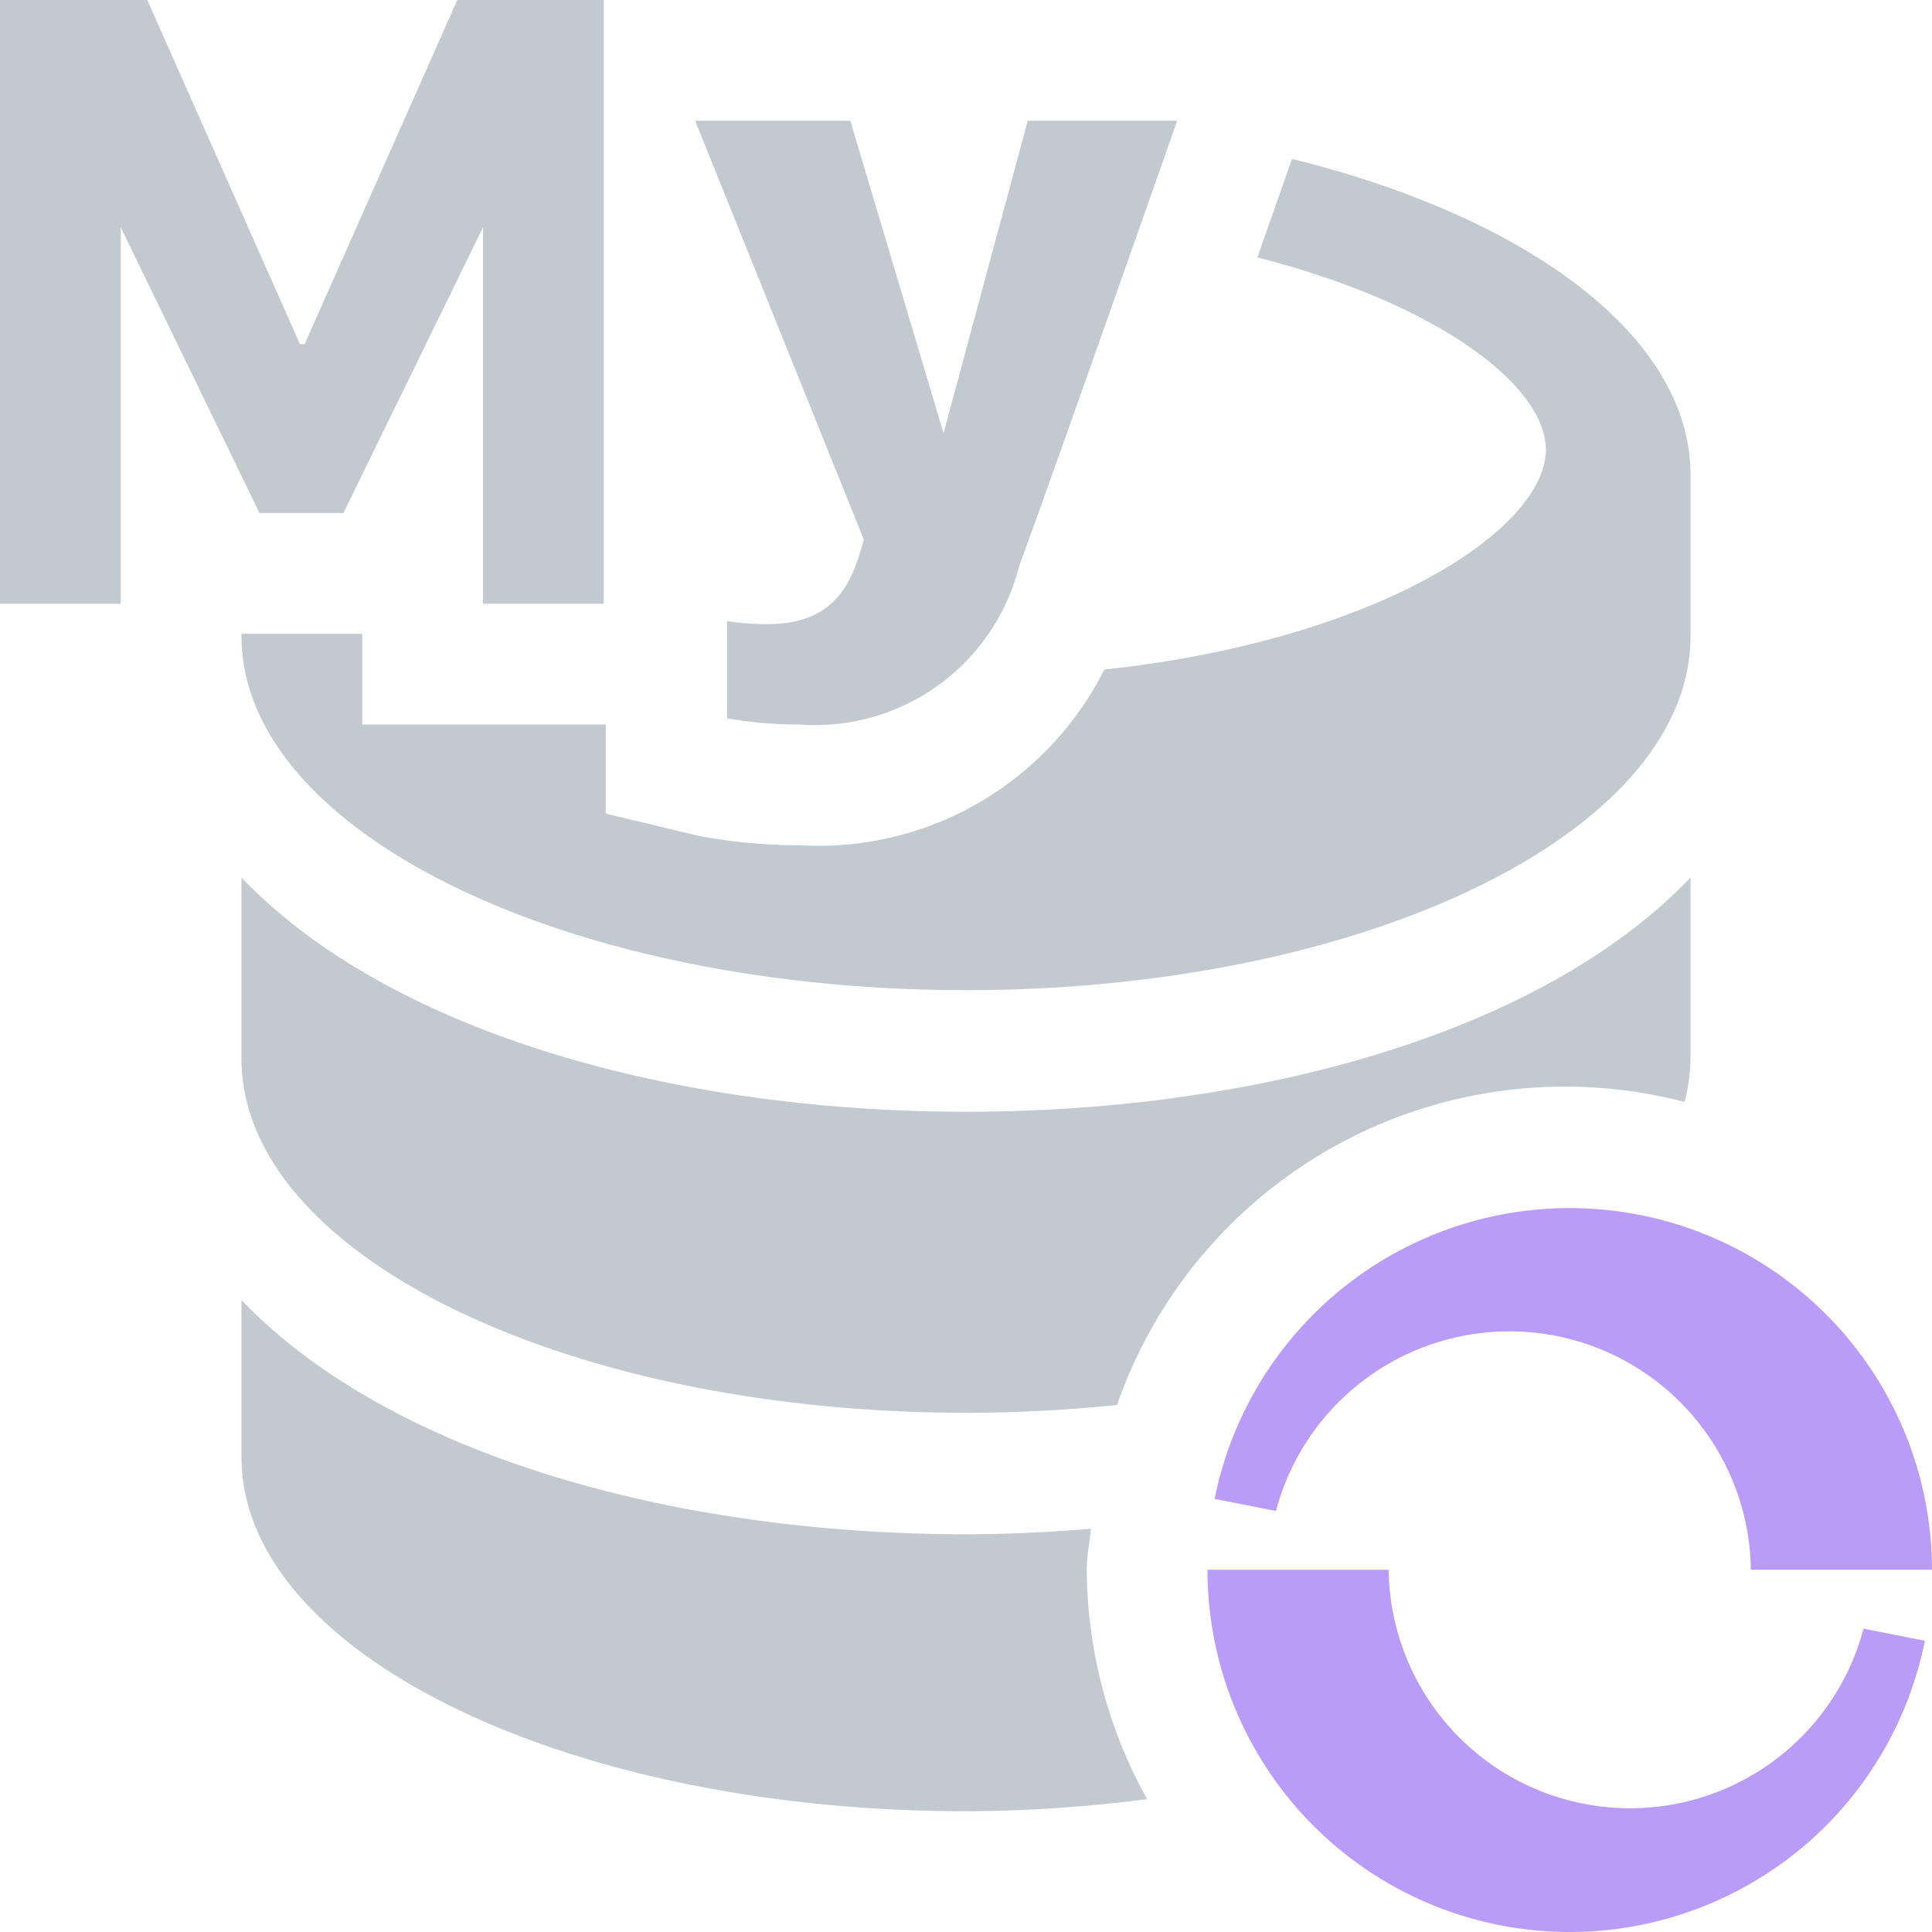 <svg xmlns="http://www.w3.org/2000/svg" width="16" height="16">
  <path d="M0 5V0H1.22L2.484 2.85h.039L3.787 0H5V5H4V1.883L2.844 4.249H2.149L1 1.883V5zM8.442 4.681A1.742 1.742 0 016.621 6a3.452 3.452 0 01-.6-.051V5.143a2.058 2.058 0 00.333.026c.605 0 .713-.4.8-.7L5.757 1H7.042l.772 2.588L8.511 1H9.749S8.621 4.21 8.442 4.681z" fill="#9aa7b0" opacity=".6"/>
  <path d="M2,8.768v-1.5c1.236,1.29,3.6,1.939,6,1.939s4.764-.648,6-1.939v1.5a1.485,1.485,0,0,1-.049.358,3.927,3.927,0,0,0-4.7,2.509A12.166,12.166,0,0,1,8,11.7C4.686,11.7,2,10.388,2,8.768ZM8,8.2c3.314,0,6-1.312,6-2.932V3.932c0-1.145-1.345-2.133-3.3-2.616l-.006.016-.281.8c1.5.382,2.389,1.065,2.389,1.591,0,.663-1.4,1.58-3.657,1.822A2.648,2.648,0,0,1,6.621,7a4.487,4.487,0,0,1-.837-.078l-.767-.184V6H3V5.249H2v.019C2,6.888,4.686,8.2,8,8.2ZM9,13c0-.116.024-.225.034-.339-.342.027-.687.045-1.034.045-2.4,0-4.764-.649-6-1.939v1.3C2,13.688,4.686,15,8,15a12.115,12.115,0,0,0,1.5-.1A3.961,3.961,0,0,1,9,13Z" fill="#9aa7b0" opacity=".6"/>
  <path d="M16,13H14.5a2,2,0,0,0-3.933-.487l-.508-.1A3,3,0,0,1,16,13Zm-3,3a3,3,0,0,0,2.941-2.412l-.508-.1A2,2,0,0,1,11.5,13H10A3,3,0,0,0,13,16Z" fill="#b99bf8"/>
</svg>
